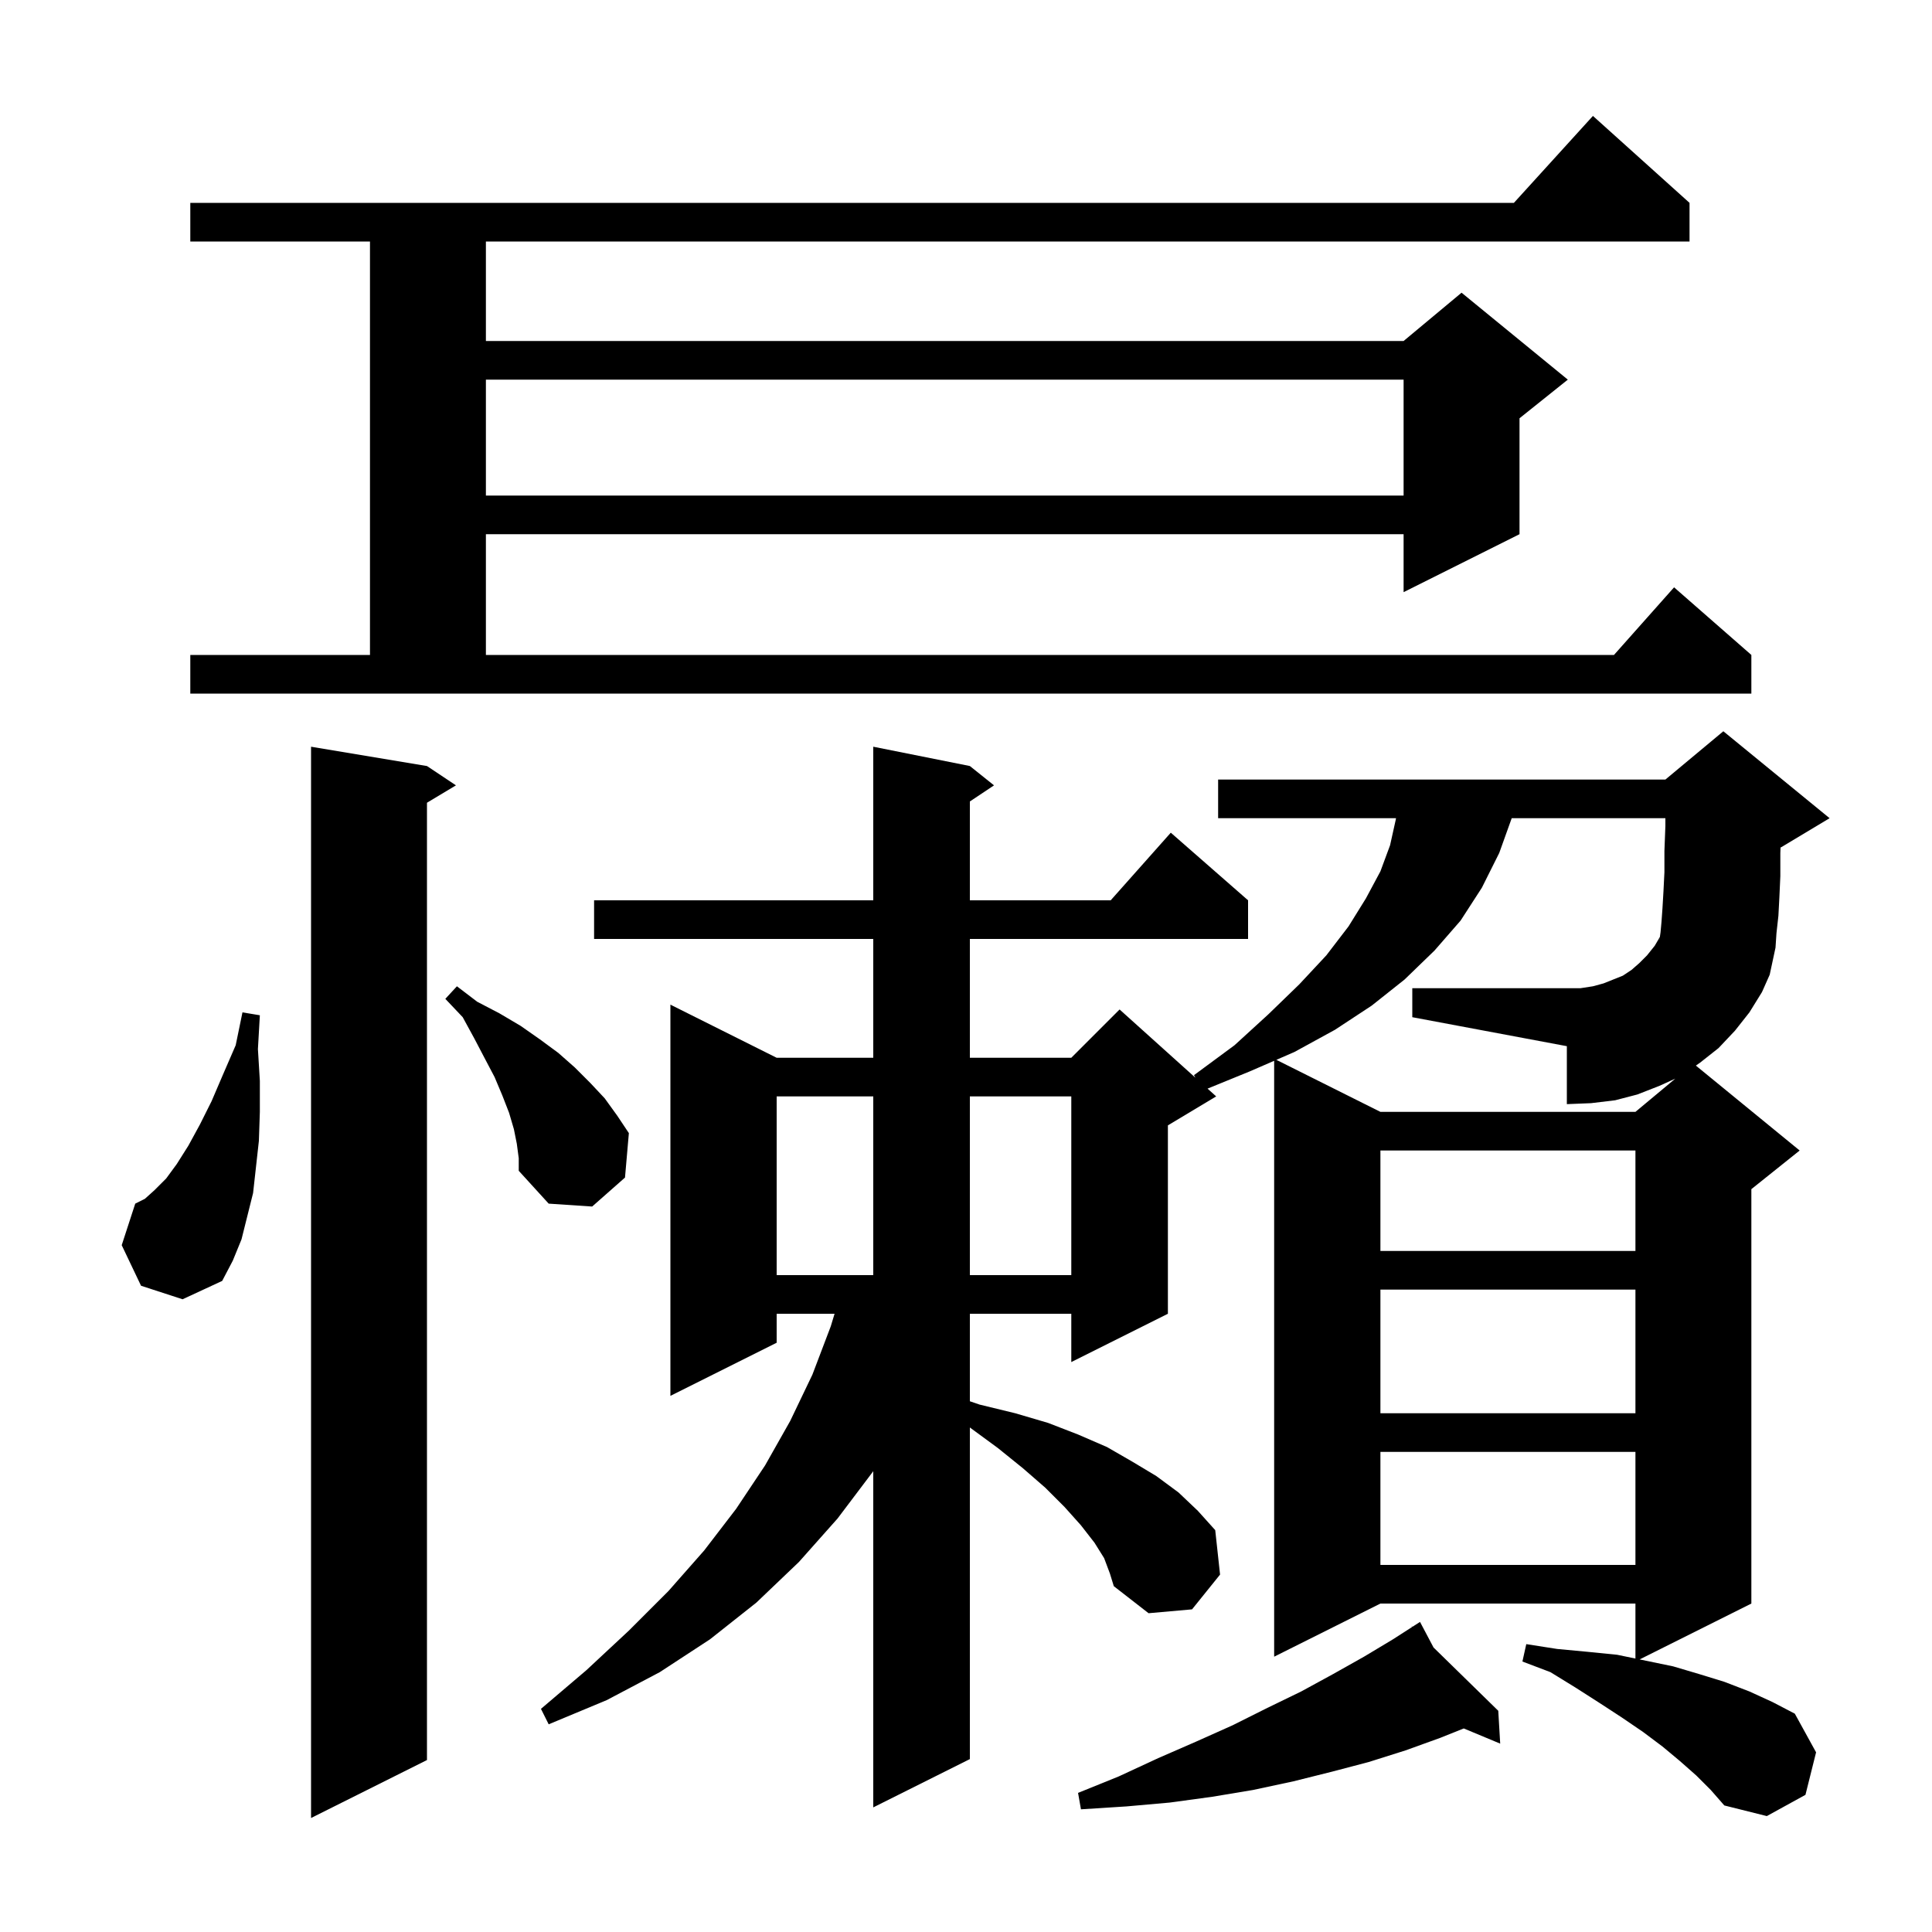 <svg xmlns="http://www.w3.org/2000/svg" xmlns:xlink="http://www.w3.org/1999/xlink" version="1.1" baseProfile="full" viewBox="0 0 200 200" width="200" height="200">
<g fill="black">
<path d="M 44.2 79.3 L 47.2 81.3 L 44.2 83.1 L 44.2 182.2 L 32.2 188.2 L 32.2 77.3 Z M 179.6 106.7 L 177.9 108.5 L 176.0 110.0 L 175.557 110.31 L 186.3 119.1 L 181.3 123.1 L 181.3 166.0 L 169.734 171.783 L 173.2 172.5 L 175.9 173.3 L 178.5 174.1 L 181.1 175.1 L 183.5 176.2 L 185.8 177.4 L 188.0 181.4 L 186.9 185.8 L 182.9 188.0 L 178.5 186.9 L 177.1 185.3 L 175.6 183.8 L 173.9 182.3 L 172.1 180.8 L 170.1 179.3 L 167.9 177.8 L 165.6 176.3 L 163.1 174.7 L 160.5 173.1 L 157.6 172.0 L 158.0 170.2 L 161.2 170.7 L 164.4 171.0 L 167.4 171.3 L 169.3 171.693 L 169.3 166.0 L 142.9 166.0 L 131.9 171.5 L 131.9 109.813 L 129.4 110.9 L 125.005 112.694 L 125.9 113.5 L 120.9 116.5 L 120.9 136.0 L 110.9 141.0 L 110.9 136.0 L 100.4 136.0 L 100.4 145.058 L 101.4 145.4 L 105.1 146.3 L 108.5 147.3 L 111.6 148.5 L 114.6 149.8 L 117.2 151.3 L 119.7 152.8 L 122.0 154.5 L 124.0 156.4 L 125.8 158.4 L 126.3 163.0 L 123.4 166.6 L 118.9 167.0 L 115.3 164.2 L 114.9 162.9 L 114.3 161.3 L 113.3 159.7 L 111.9 157.9 L 110.2 156.0 L 108.2 154.0 L 105.9 152.0 L 103.3 149.9 L 100.4 147.773 L 100.4 182.1 L 90.4 187.1 L 90.4 152.3 L 86.7 157.2 L 82.7 161.7 L 78.3 165.9 L 73.5 169.7 L 68.3 173.1 L 62.8 176.0 L 56.8 178.5 L 56.0 176.9 L 60.7 172.9 L 65.1 168.8 L 69.2 164.7 L 72.9 160.5 L 76.2 156.2 L 79.2 151.7 L 81.8 147.1 L 84.1 142.3 L 86.0 137.3 L 86.394 136.0 L 80.4 136.0 L 80.4 139.0 L 69.4 144.5 L 69.4 104.0 L 80.4 109.5 L 90.4 109.5 L 90.4 97.2 L 61.5 97.2 L 61.5 93.2 L 90.4 93.2 L 90.4 77.3 L 100.4 79.3 L 102.9 81.3 L 100.4 82.967 L 100.4 93.2 L 114.978 93.2 L 121.2 86.2 L 129.2 93.2 L 129.2 97.2 L 100.4 97.2 L 100.4 109.5 L 110.9 109.5 L 115.9 104.5 L 123.748 111.563 L 123.6 111.3 L 127.8 108.2 L 131.3 105.0 L 134.5 101.9 L 137.3 98.9 L 139.6 95.9 L 141.4 93.0 L 142.9 90.2 L 143.9 87.5 L 144.5 84.8 L 144.512 84.7 L 126.1 84.7 L 126.1 80.7 L 172.4 80.7 L 178.4 75.7 L 189.4 84.7 L 184.4 87.7 L 184.321 87.733 L 184.3 88.3 L 184.3 90.7 L 184.2 92.9 L 184.1 94.8 L 183.9 96.6 L 183.8 98.1 L 183.2 100.9 L 182.4 102.7 L 181.1 104.8 Z M 148.399 170.548 L 155.1 177.1 L 155.3 180.5 L 151.529 178.929 L 149.1 179.9 L 145.5 181.2 L 141.7 182.4 L 137.9 183.4 L 133.9 184.4 L 129.7 185.3 L 125.5 186.0 L 121.1 186.6 L 116.6 187.0 L 111.9 187.3 L 111.6 185.6 L 115.8 183.9 L 119.9 182.0 L 123.8 180.3 L 127.6 178.6 L 131.2 176.8 L 134.7 175.1 L 138.0 173.3 L 141.2 171.5 L 144.2 169.7 L 146.181 168.427 L 146.1 168.3 L 146.21 168.408 L 147.0 167.9 Z M 142.9 150.3 L 142.9 162.0 L 169.3 162.0 L 169.3 150.3 Z M 142.9 133.5 L 142.9 146.3 L 169.3 146.3 L 169.3 133.5 Z M 14.6 133.1 L 12.6 128.9 L 14.0 124.6 L 15.0 124.1 L 16.0 123.2 L 17.2 122.0 L 18.3 120.5 L 19.5 118.6 L 20.7 116.4 L 21.9 114.0 L 23.1 111.2 L 24.4 108.2 L 25.1 104.8 L 26.9 105.1 L 26.7 108.6 L 26.9 111.9 L 26.9 115.1 L 26.8 118.1 L 26.2 123.5 L 25.0 128.3 L 24.1 130.5 L 23.0 132.6 L 18.9 134.5 Z M 80.4 113.5 L 80.4 132.0 L 90.4 132.0 L 90.4 113.5 Z M 100.4 113.5 L 100.4 132.0 L 110.9 132.0 L 110.9 113.5 Z M 142.9 119.1 L 142.9 129.5 L 169.3 129.5 L 169.3 119.1 Z M 53.5 118.4 L 53.2 116.9 L 52.7 115.2 L 52.0 113.4 L 51.2 111.5 L 50.2 109.6 L 49.1 107.5 L 47.9 105.3 L 46.1 103.4 L 47.3 102.1 L 49.4 103.7 L 51.7 104.9 L 53.9 106.2 L 55.9 107.6 L 57.8 109.0 L 59.5 110.5 L 61.1 112.1 L 62.6 113.7 L 63.9 115.5 L 65.1 117.3 L 64.7 121.9 L 61.3 124.9 L 56.8 124.6 L 53.7 121.2 L 53.7 119.9 Z M 146.2 102.3 L 163.6 102.3 L 164.9 102.1 L 166.0 101.8 L 168.0 101.0 L 168.9 100.4 L 169.7 99.7 L 170.5 98.9 L 171.3 97.9 L 171.83 96.992 L 171.9 96.5 L 172.0 95.4 L 172.1 94.0 L 172.2 92.3 L 172.3 90.3 L 172.3 88.1 L 172.4 85.5 L 172.4 84.7 L 156.492 84.7 L 155.2 88.3 L 153.4 91.9 L 151.2 95.3 L 148.5 98.4 L 145.4 101.4 L 142.0 104.1 L 138.2 106.6 L 134.0 108.9 L 132.128 109.714 L 142.9 115.1 L 169.3 115.1 L 173.428 111.66 L 171.8 112.4 L 169.5 113.3 L 167.2 113.9 L 164.7 114.2 L 162.2 114.3 L 162.2 108.3 L 146.2 105.3 Z M 171.7 97.4 L 171.8 97.2 L 171.807 97.15 Z M 19.7 67.8 L 38.3 67.8 L 38.3 25.0 L 19.7 25.0 L 19.7 21.0 L 156.718 21.0 L 164.9 12.0 L 174.9 21.0 L 174.9 25.0 L 50.3 25.0 L 50.3 35.3 L 145.3 35.3 L 151.3 30.3 L 162.3 39.3 L 157.3 43.3 L 157.3 55.3 L 145.3 61.3 L 145.3 55.3 L 50.3 55.3 L 50.3 67.8 L 167.078 67.8 L 173.3 60.8 L 181.3 67.8 L 181.3 71.8 L 19.7 71.8 Z M 50.3 39.3 L 50.3 51.3 L 145.3 51.3 L 145.3 39.3 Z " />
</g>
</svg>
